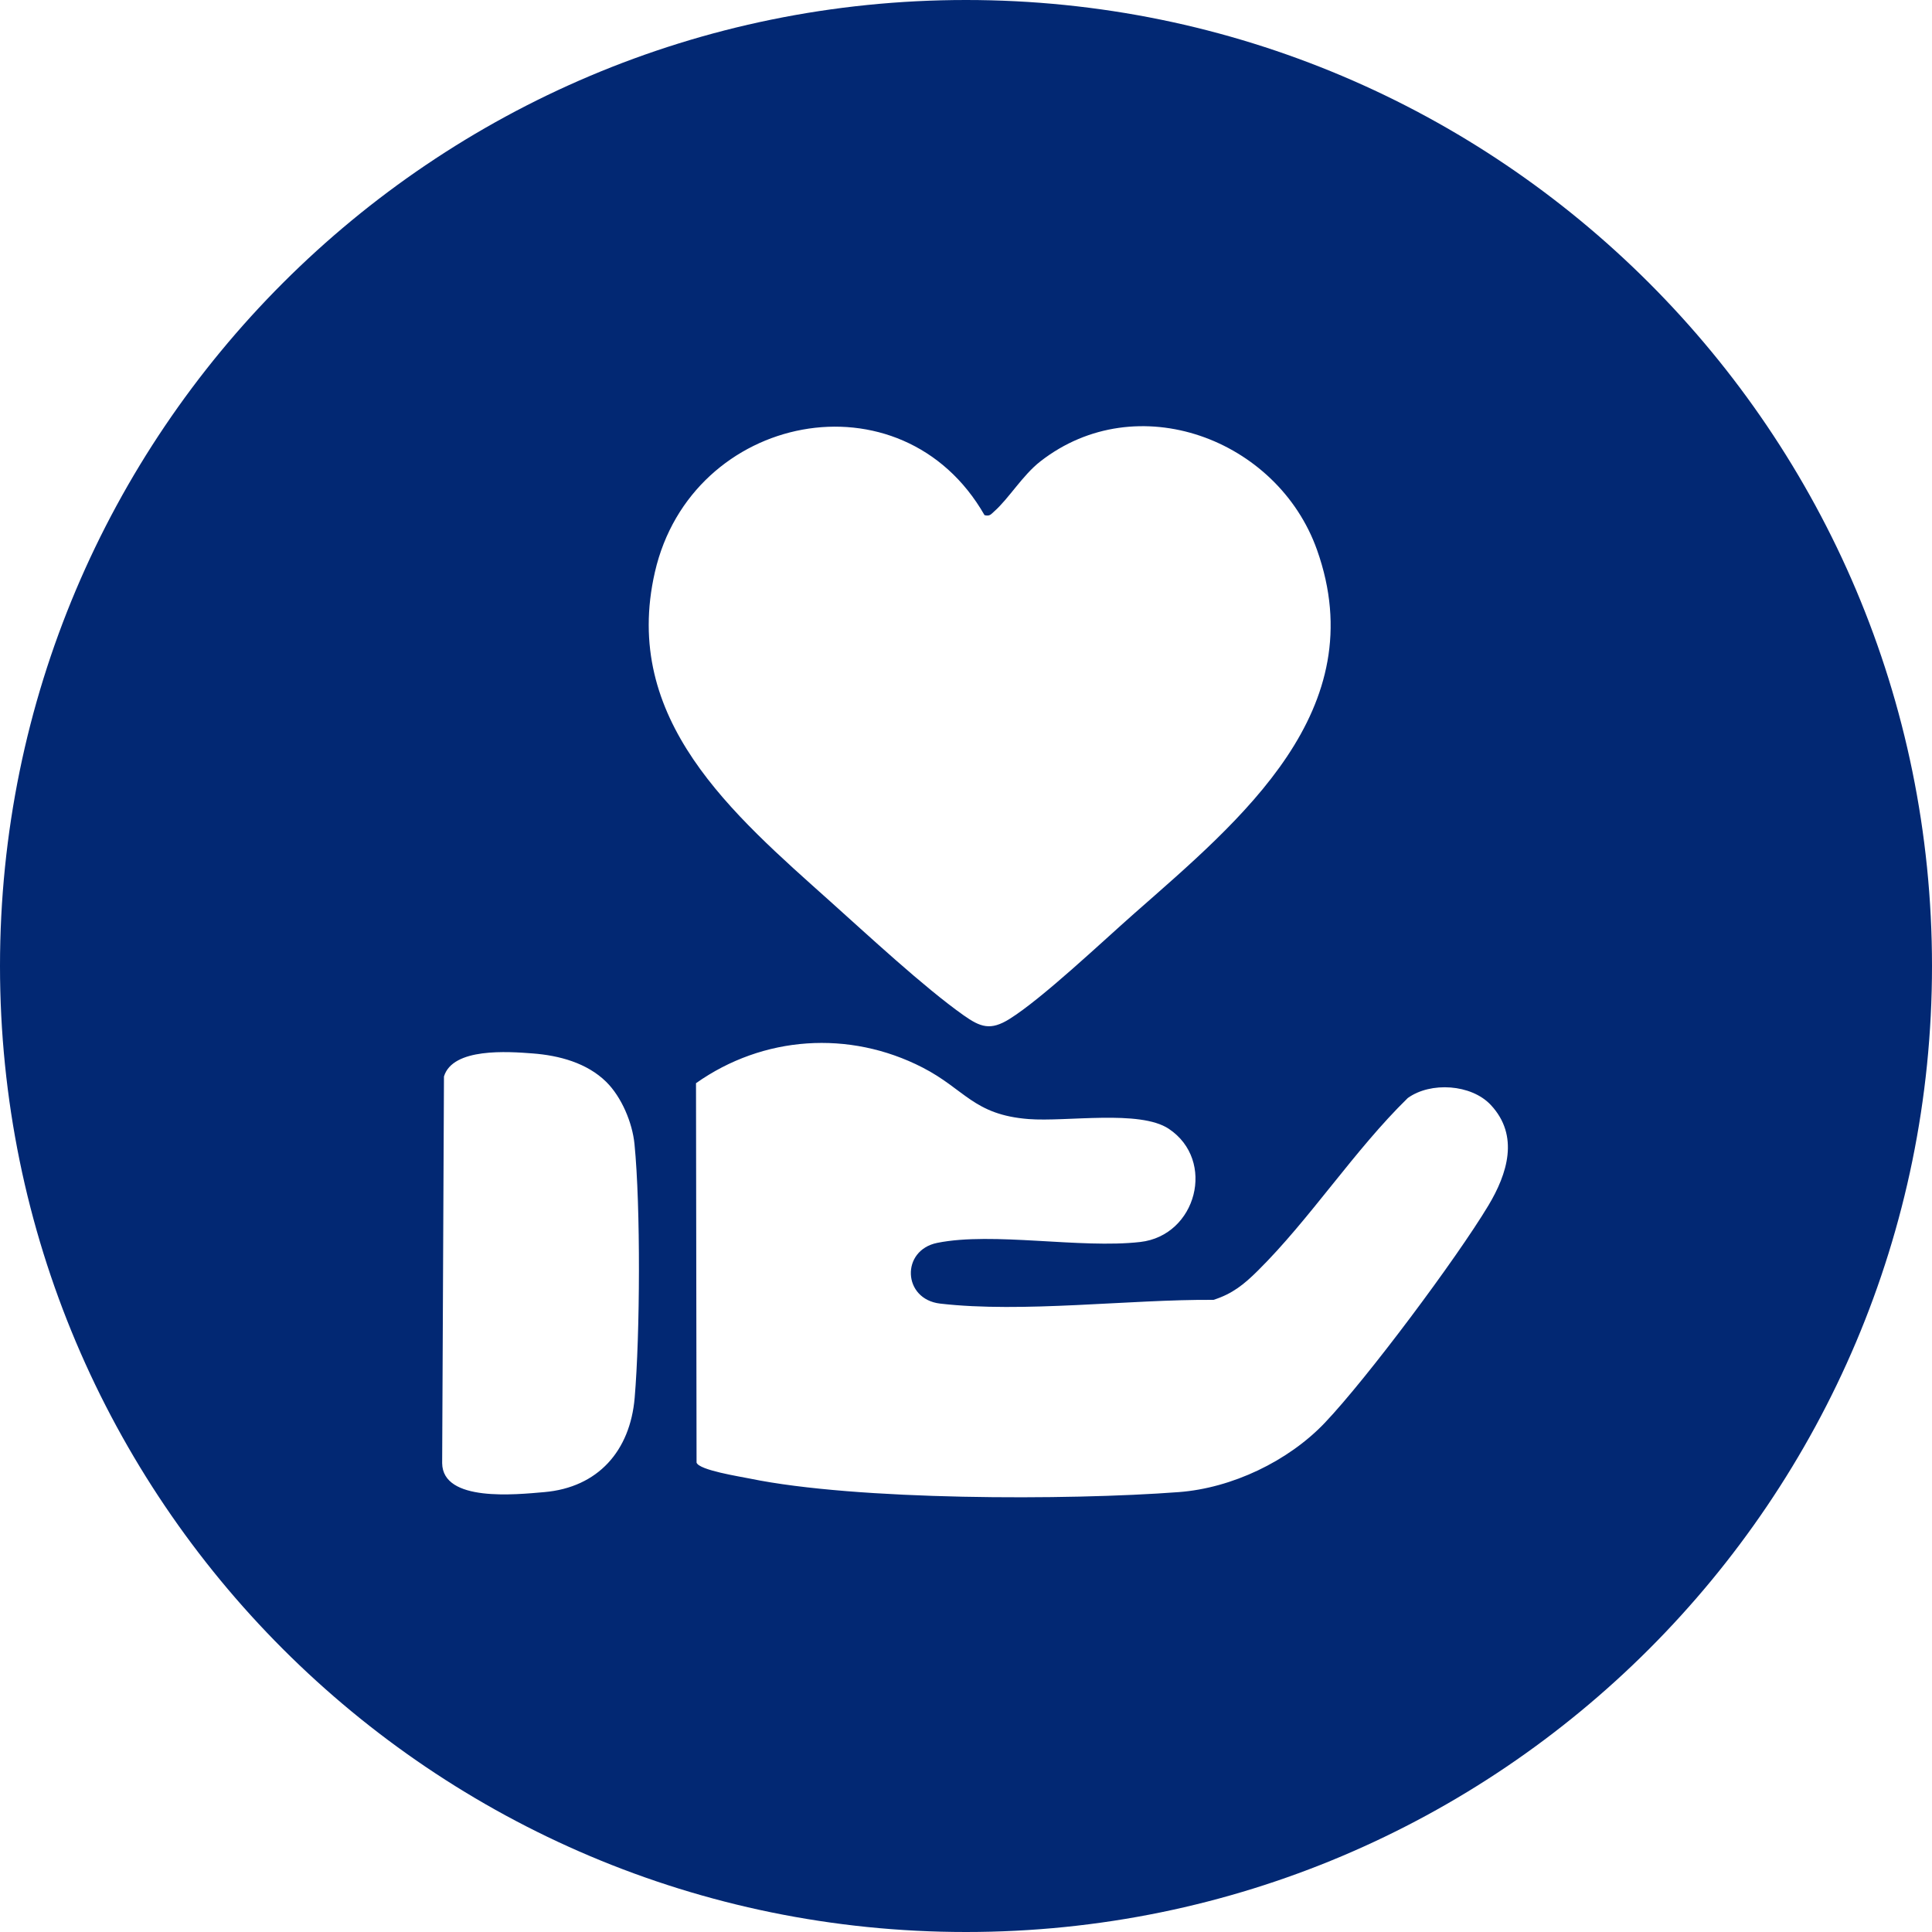 <?xml version="1.0" encoding="UTF-8"?>
<svg id="Layer_2" data-name="Layer 2" xmlns="http://www.w3.org/2000/svg" viewBox="0 0 1080 1080">
  <defs>
    <style>
      .cls-1 {
        fill: #022873;
      }
    </style>
  </defs>
  <g id="Layer_1-2" data-name="Layer 1">
    <path class="cls-1" d="M540,0C241.77,0,0,241.77,0,540s241.77,540,540,540,540-241.77,540-540S838.23,0,540,0ZM354.78,781.43c-2.53,29.58-20.45,50.07-50.52,52.67-15.87,1.37-56.79,5.72-57.09-16.15l1.01-216.2c4.92-16.19,35.83-13.93,49.64-12.87,14.72,1.13,30.25,5.25,41.07,15.9,8.55,8.42,14.61,22.78,15.79,34.72,3.48,35.02,3.12,106.57.1,141.94ZM366.09,319.81c20.41-89.12,138.07-112.62,184.27-31.83,2.99.71,3.53-.44,5.39-2.08,8.16-7.18,15.86-20.2,25.79-27.95,53.93-42.11,132.63-12.61,154.68,49.44,31.85,89.62-42.64,150.85-102.03,203.13-17.88,15.74-51.54,47.66-69.88,59.1-10.61,6.62-16.19,4.65-25.81-2.17-22.04-15.62-53.24-44.6-74.2-63.38-54.77-49.04-117.1-101.82-98.21-184.26ZM831.99,673.92c-17.84,29.7-67.71,96.51-91.39,121.42-20.43,21.49-51.97,36.52-81.63,38.75-62.2,4.68-180.1,4.72-239.82-7.56-5.67-1.17-28.33-4.68-29.77-8.92l-.31-212.1c37.52-26.53,85.63-29.8,126.6-8.78,23.78,12.2,28.54,26.43,59.3,28.83,21.21,1.66,62.16-5.37,78.39,5.45,26.52,17.67,15.56,59.68-15.97,63.27-33.53,3.82-82.28-5.78-113.44.49-20.49,4.13-19.42,31.51,1.61,33.95,46.13,5.34,105.85-2.43,152.79-2.09,10.56-3.36,17.04-8.64,24.66-16.18,29.27-28.94,54.12-67.52,83.94-96.64,12.8-9.23,35.5-7.77,46.38,3.83,16.16,17.22,9.27,38.62-1.33,56.27Z"/>
  </g>
</svg>